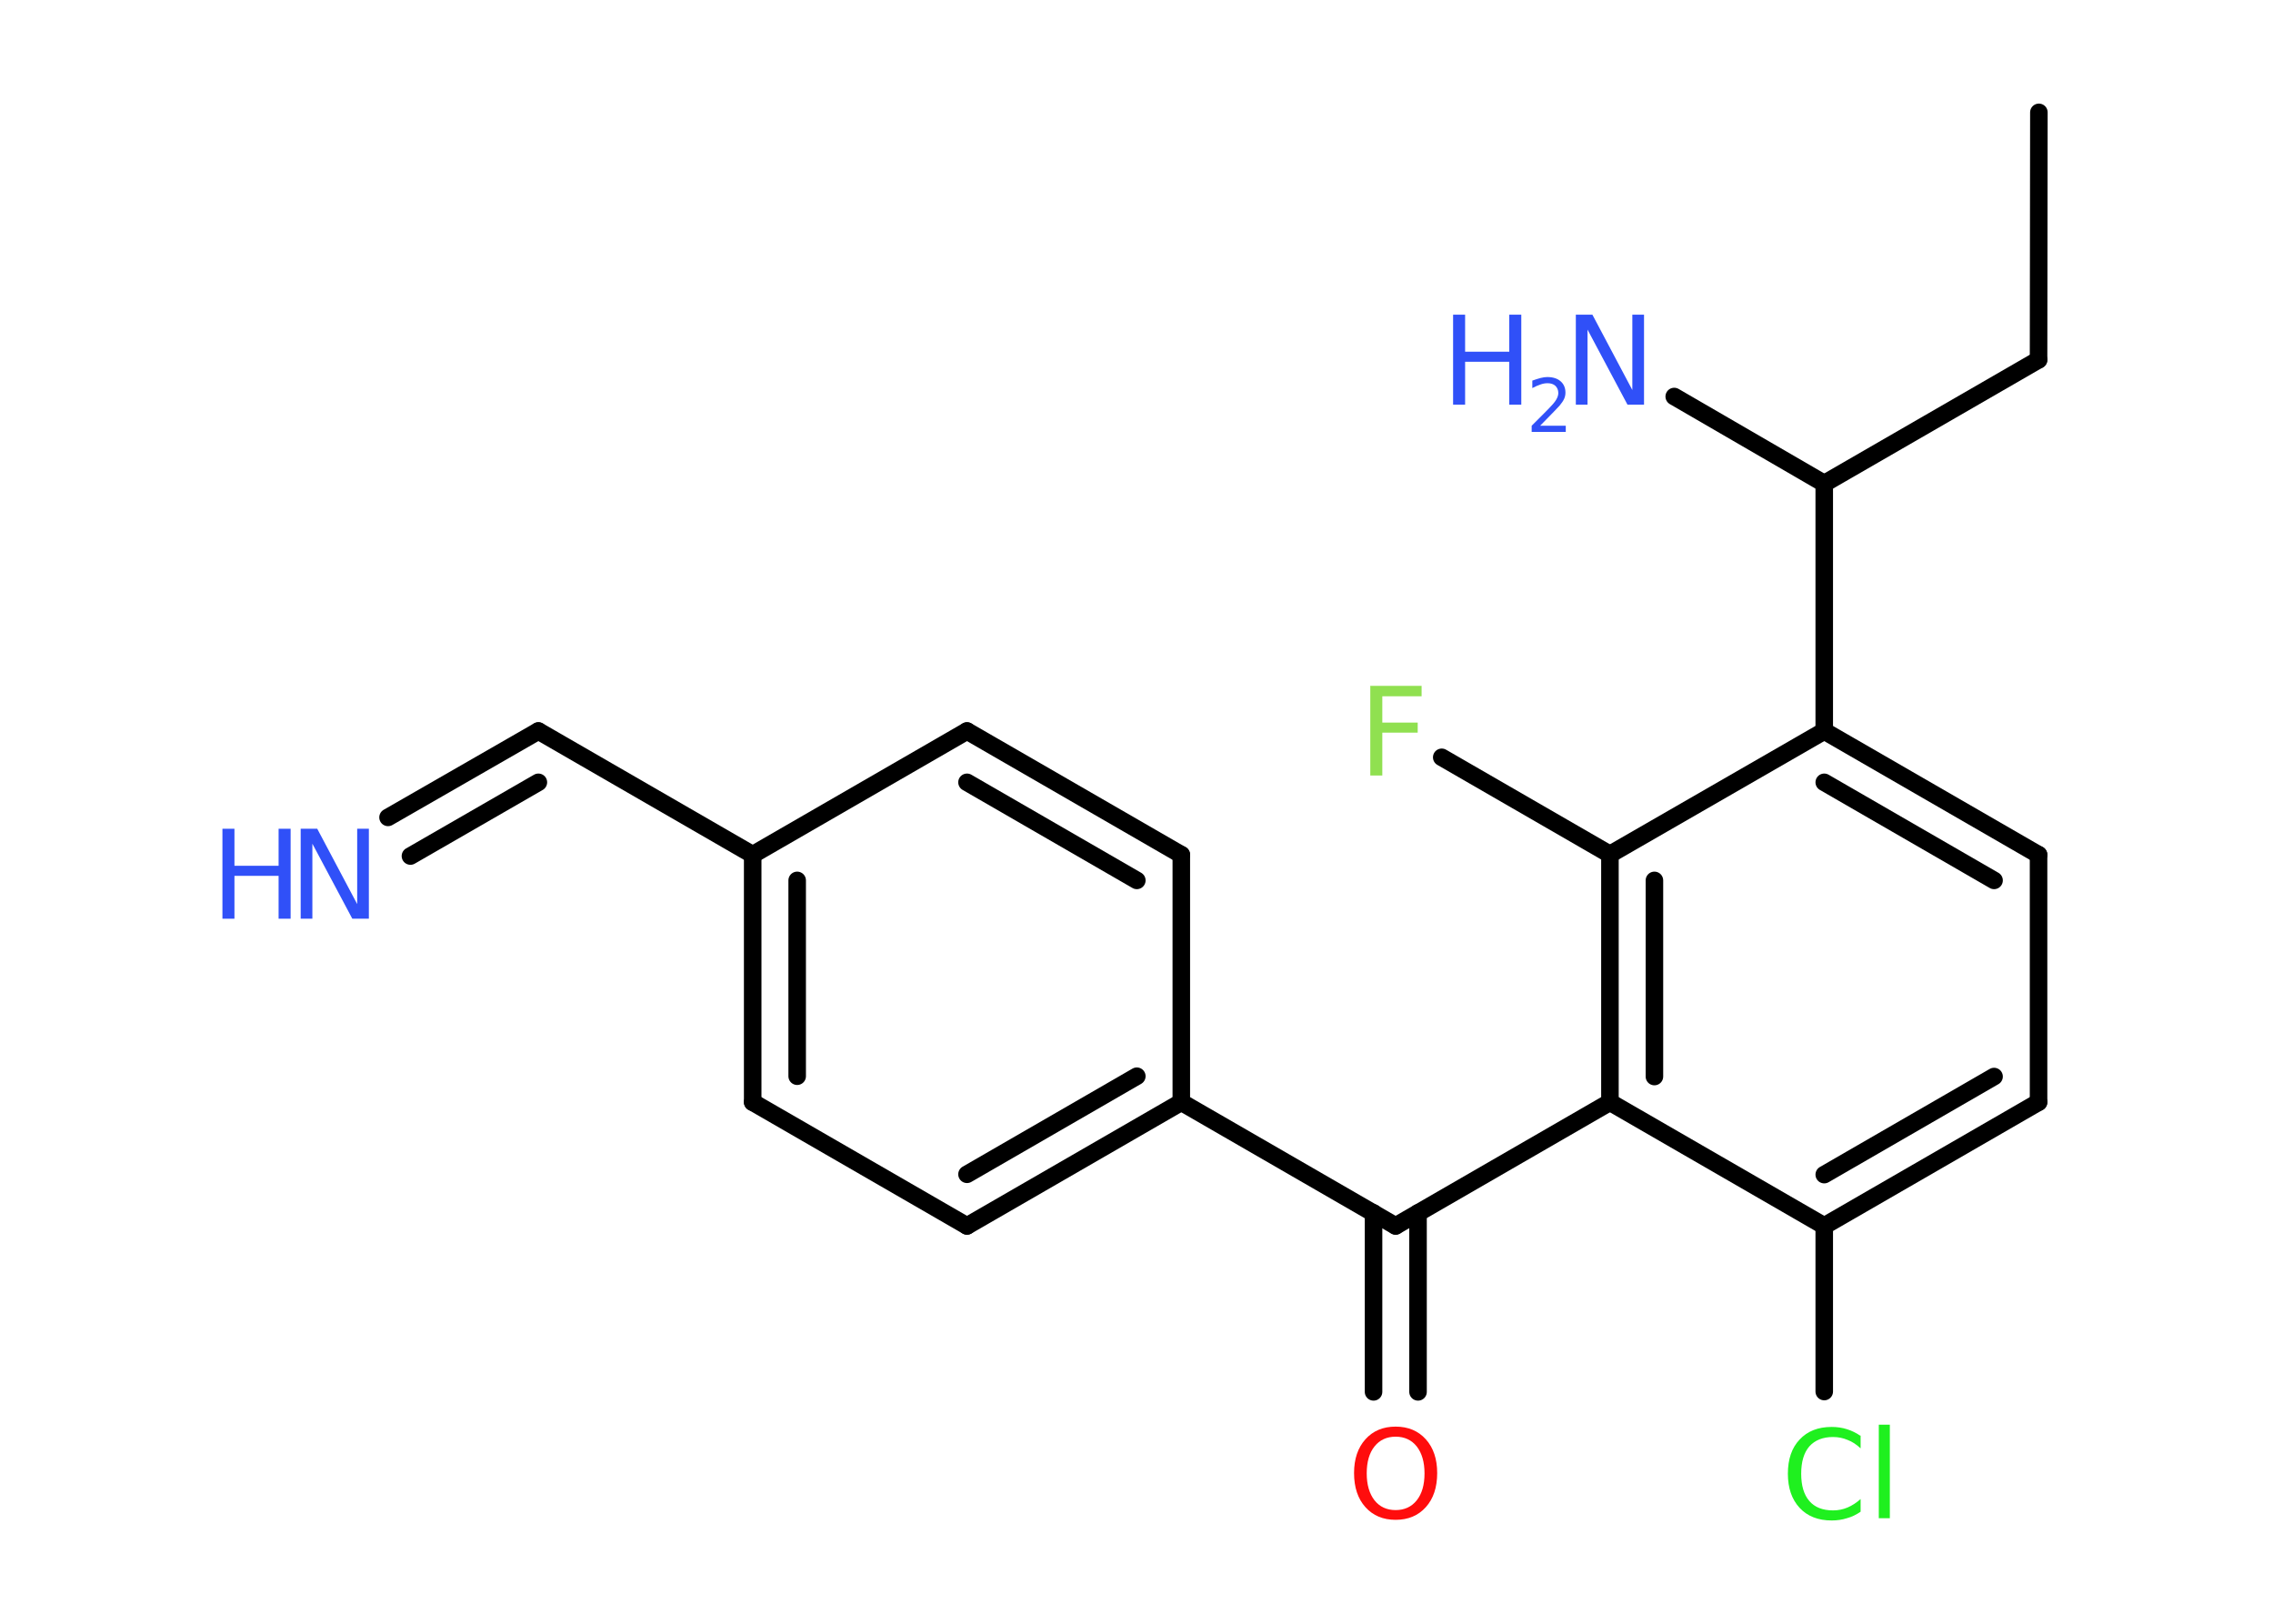 <?xml version='1.0' encoding='UTF-8'?>
<!DOCTYPE svg PUBLIC "-//W3C//DTD SVG 1.1//EN" "http://www.w3.org/Graphics/SVG/1.1/DTD/svg11.dtd">
<svg version='1.2' xmlns='http://www.w3.org/2000/svg' xmlns:xlink='http://www.w3.org/1999/xlink' width='70.0mm' height='50.0mm' viewBox='0 0 70.0 50.0'>
  <desc>Generated by the Chemistry Development Kit (http://github.com/cdk)</desc>
  <g stroke-linecap='round' stroke-linejoin='round' stroke='#000000' stroke-width='.54' fill='#3050F8'>
    <rect x='.0' y='.0' width='70.0' height='50.0' fill='#FFFFFF' stroke='none'/>
    <g id='mol1' class='mol'>
      <line id='mol1bnd1' class='bond' x1='62.79' y1='3.46' x2='62.78' y2='11.08'/>
      <line id='mol1bnd2' class='bond' x1='62.78' y1='11.08' x2='56.18' y2='14.89'/>
      <line id='mol1bnd3' class='bond' x1='56.18' y1='14.89' x2='51.56' y2='12.21'/>
      <line id='mol1bnd4' class='bond' x1='56.18' y1='14.89' x2='56.18' y2='22.51'/>
      <g id='mol1bnd5' class='bond'>
        <line x1='62.78' y1='26.32' x2='56.18' y2='22.51'/>
        <line x1='61.41' y1='27.11' x2='56.18' y2='24.09'/>
      </g>
      <line id='mol1bnd6' class='bond' x1='62.78' y1='26.32' x2='62.78' y2='33.94'/>
      <g id='mol1bnd7' class='bond'>
        <line x1='56.18' y1='37.75' x2='62.78' y2='33.94'/>
        <line x1='56.18' y1='36.17' x2='61.41' y2='33.15'/>
      </g>
      <line id='mol1bnd8' class='bond' x1='56.18' y1='37.75' x2='56.18' y2='42.85'/>
      <line id='mol1bnd9' class='bond' x1='56.18' y1='37.75' x2='49.58' y2='33.94'/>
      <line id='mol1bnd10' class='bond' x1='49.58' y1='33.94' x2='42.98' y2='37.75'/>
      <g id='mol1bnd11' class='bond'>
        <line x1='43.67' y1='37.35' x2='43.67' y2='42.86'/>
        <line x1='42.3' y1='37.35' x2='42.3' y2='42.86'/>
      </g>
      <line id='mol1bnd12' class='bond' x1='42.98' y1='37.75' x2='36.38' y2='33.94'/>
      <g id='mol1bnd13' class='bond'>
        <line x1='29.78' y1='37.75' x2='36.38' y2='33.94'/>
        <line x1='29.78' y1='36.16' x2='35.01' y2='33.14'/>
      </g>
      <line id='mol1bnd14' class='bond' x1='29.78' y1='37.75' x2='23.18' y2='33.94'/>
      <g id='mol1bnd15' class='bond'>
        <line x1='23.18' y1='26.32' x2='23.18' y2='33.94'/>
        <line x1='24.55' y1='27.11' x2='24.55' y2='33.14'/>
      </g>
      <line id='mol1bnd16' class='bond' x1='23.18' y1='26.32' x2='16.58' y2='22.51'/>
      <g id='mol1bnd17' class='bond'>
        <line x1='16.58' y1='22.51' x2='11.95' y2='25.17'/>
        <line x1='16.58' y1='24.09' x2='12.64' y2='26.36'/>
      </g>
      <line id='mol1bnd18' class='bond' x1='23.18' y1='26.32' x2='29.78' y2='22.51'/>
      <g id='mol1bnd19' class='bond'>
        <line x1='36.38' y1='26.32' x2='29.78' y2='22.51'/>
        <line x1='35.01' y1='27.11' x2='29.78' y2='24.09'/>
      </g>
      <line id='mol1bnd20' class='bond' x1='36.38' y1='33.94' x2='36.38' y2='26.32'/>
      <g id='mol1bnd21' class='bond'>
        <line x1='49.58' y1='26.31' x2='49.58' y2='33.94'/>
        <line x1='50.95' y1='27.11' x2='50.95' y2='33.15'/>
      </g>
      <line id='mol1bnd22' class='bond' x1='56.18' y1='22.51' x2='49.58' y2='26.31'/>
      <line id='mol1bnd23' class='bond' x1='49.58' y1='26.31' x2='44.4' y2='23.32'/>
      <g id='mol1atm4' class='atom'>
        <path d='M48.54 9.69h.5l1.23 2.32v-2.32h.36v2.77h-.51l-1.23 -2.31v2.31h-.36v-2.77z' stroke='none'/>
        <path d='M44.75 9.69h.37v1.14h1.36v-1.14h.37v2.77h-.37v-1.32h-1.36v1.32h-.37v-2.77z' stroke='none'/>
        <path d='M47.44 13.11h.78v.19h-1.05v-.19q.13 -.13 .35 -.35q.22 -.22 .28 -.29q.11 -.12 .15 -.21q.04 -.08 .04 -.16q.0 -.13 -.09 -.22q-.09 -.08 -.24 -.08q-.11 .0 -.22 .04q-.12 .04 -.25 .11v-.23q.14 -.05 .25 -.08q.12 -.03 .21 -.03q.26 .0 .41 .13q.15 .13 .15 .35q.0 .1 -.04 .19q-.04 .09 -.14 .21q-.03 .03 -.18 .19q-.15 .15 -.42 .43z' stroke='none'/>
      </g>
      <path id='mol1atm9' class='atom' d='M57.3 44.2v.4q-.19 -.18 -.4 -.26q-.21 -.09 -.45 -.09q-.47 .0 -.73 .29q-.25 .29 -.25 .84q.0 .55 .25 .84q.25 .29 .73 .29q.24 .0 .45 -.09q.21 -.09 .4 -.26v.39q-.2 .14 -.42 .2q-.22 .07 -.47 .07q-.63 .0 -.99 -.39q-.36 -.39 -.36 -1.05q.0 -.67 .36 -1.05q.36 -.39 .99 -.39q.25 .0 .47 .07q.22 .07 .41 .2zM57.86 43.87h.34v2.88h-.34v-2.88z' stroke='none' fill='#1FF01F'/>
      <path id='mol1atm12' class='atom' d='M42.98 44.24q-.41 .0 -.65 .3q-.24 .3 -.24 .83q.0 .52 .24 .83q.24 .3 .65 .3q.41 .0 .65 -.3q.24 -.3 .24 -.83q.0 -.52 -.24 -.83q-.24 -.3 -.65 -.3zM42.98 43.93q.58 .0 .93 .39q.35 .39 .35 1.04q.0 .66 -.35 1.05q-.35 .39 -.93 .39q-.58 .0 -.93 -.39q-.35 -.39 -.35 -1.05q.0 -.65 .35 -1.04q.35 -.39 .93 -.39z' stroke='none' fill='#FF0D0D'/>
      <g id='mol1atm18' class='atom'>
        <path d='M9.27 25.52h.5l1.23 2.32v-2.32h.36v2.77h-.51l-1.23 -2.31v2.31h-.36v-2.77z' stroke='none'/>
        <path d='M6.85 25.52h.37v1.14h1.36v-1.14h.37v2.77h-.37v-1.32h-1.36v1.32h-.37v-2.77z' stroke='none'/>
      </g>
      <path id='mol1atm22' class='atom' d='M42.19 21.12h1.59v.32h-1.21v.81h1.09v.31h-1.09v1.32h-.37v-2.77z' stroke='none' fill='#90E050'/>
    </g>
  </g>
</svg>

